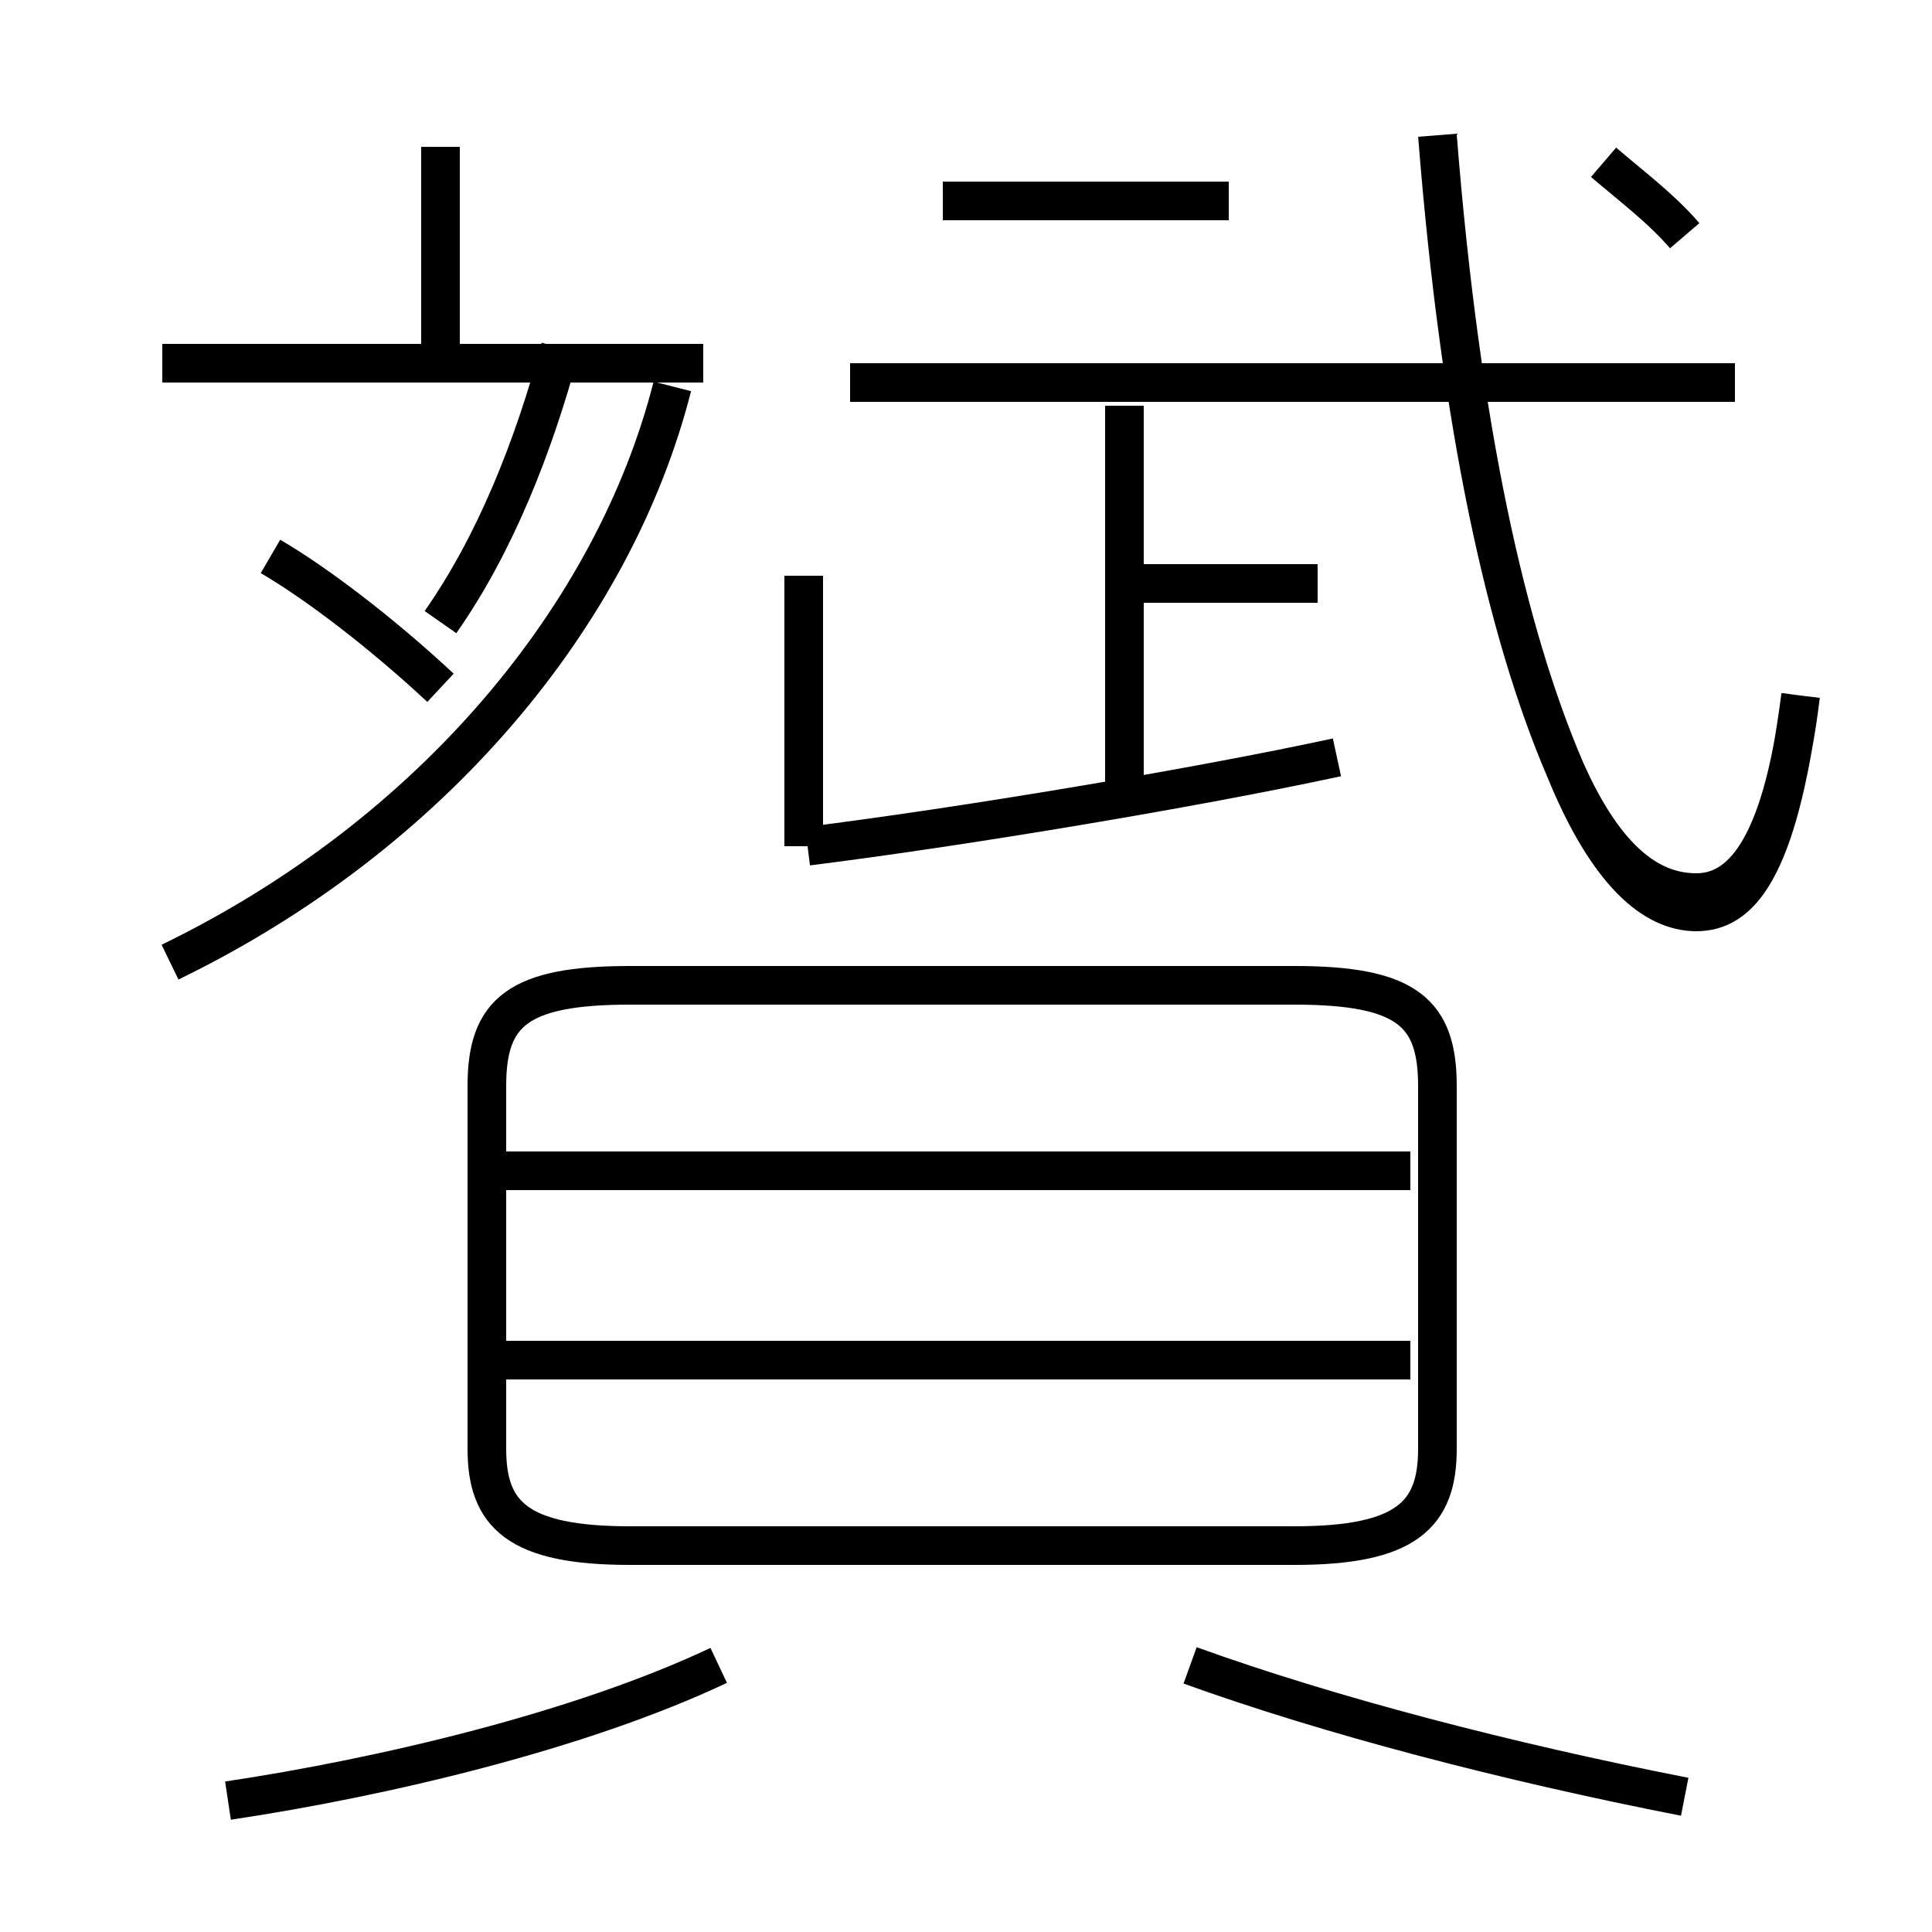 <?xml version='1.0' encoding='utf8'?>
<svg viewBox="0.0 -6.0 50.0 50.0" version="1.1" xmlns="http://www.w3.org/2000/svg">
<rect x="0.0" y="-6.0" width="50.0" height="50.0" fill="#808080" stroke="none"/>
<rect x="-1000" y="-1000" width="2000" height="2000" stroke="white" fill="white"/>
<g style="fill:white;stroke:#000000;  stroke-width:1">
<path d="M 46.6 -26.0 C 46.1 -21.9 45.0 -20.9 43.9 -20.9 C 42.8 -20.9 41.6 -21.6 40.5 -24.1 C 39.0 -27.6 37.8 -32.9 37.2 -40.5 M 5.9 2.6 C 9.9 2.0 15.0 0.8 18.6 -0.9 M 4.4 -19.1 C 11.2 -22.4 15.9 -28.1 17.4 -34.0 M 36.5 -8.8 L 12.7 -8.8 M 16.3 -4.0 L 33.5 -4.0 C 36.4 -4.0 37.2 -4.8 37.2 -6.5 L 37.2 -15.9 C 37.2 -17.8 36.4 -18.5 33.5 -18.5 L 16.3 -18.5 C 13.4 -18.5 12.6 -17.8 12.6 -15.9 L 12.6 -6.5 C 12.6 -4.8 13.4 -4.0 16.3 -4.0 Z M 36.5 -13.7 L 12.7 -13.7 M 43.6 2.5 C 39.0 1.6 34.4 0.4 30.8 -0.9 M 11.4 -26.2 C 9.9 -27.6 8.2 -28.9 7.0 -29.6 M 18.2 -34.6 L 4.2 -34.6 M 20.8 -22.1 L 20.8 -29.1 M 34.1 -28.9 L 29.1 -28.9 M 11.4 -35.0 L 11.4 -40.2 M 34.6 -24.4 C 30.9 -23.6 24.9 -22.6 20.9 -22.1 M 29.1 -23.1 L 29.1 -33.5 M 44.9 -34.1 L 22.0 -34.1 M 31.8 -38.8 L 24.4 -38.8 M 43.6 -37.9 C 43.0 -38.6 42.2 -39.2 41.5 -39.8 M 11.4 -27.9 C 12.8 -29.9 13.8 -32.4 14.5 -35.0 M 46.6 -26.0 C 46.0 -21.4 45.0 -20.4 43.9 -20.4 C 42.8 -20.4 41.6 -21.4 40.5 -24.1 C 39.0 -27.6 37.8 -32.9 37.2 -40.5 M 11.4 -27.9 C 12.8 -29.9 13.8 -32.4 14.5 -35.0 M 44.9 -34.1 L 22.0 -34.1 M 31.8 -38.8 L 24.4 -38.8 M 43.6 -37.9 C 43.0 -38.6 42.2 -39.2 41.5 -39.8 M 11.4 -27.9 C 12.8 -29.9 13.8 -32.4 14.5 -35.0 M 46.6 -26.0 C 46.0 -21.4 45.0 -20.4 43.9 -20.4 C 42.8 -20.4 41.6 -21.4 40.5 -24.1 C 39.0 -27.6 37.8 -32.9 37.2 -40.5 M 11.4 -27.9 C 12.8 -29.9 13.8 -32.4 14.5 -35.0 M 44.9 -34.1 L 22.0 -34.1 M 31.8 -38.8 L 24.4 -38.8 M 43.6 -37.9 C 43.0 -38.6 42.2 -39.2 41.5 -39.8 M 11.4 -27.9 C 12.8 -29.9 13.8 -32.4 14.5 -35.0 M 44.9 -34.1 L 22.0 -34.1 M 31.8 -38.8 L 24.4 -38.8 M 43.6 -37.9 C 43.0 -38.6 42.2 -39.2 41.5 -39.8 M 11.4 -27.9 C 12.8 -29.9 13.8 -32.4 14.5 -35.0 M 44.9 -34.1 L 22.0 -34.1 M 31.8 -38.8 L 24.4 -38.8 M 43.6 -37.9 C 43.0 -38.6 42.2 -39.2 41.5 -39.8 M 11.4 -27.9 C 12.8 -29.9 13.8 -32.4 14.5 -35.0 M 44.9 -34.1 L 22.0 -34.1 M 31.8 -38.8 L 24.4 -38.8 M 43.6 -37.9 C 43.0 -38.6 42.2 -39.2 41.5 -39.8 M 11.4 -27.9 C 12.8 -29.9 13.8 -32.4 14.5 -35.0 M 44.9 -34.1 L 22.0 -34.1 M 31.8 -38.8 L 24.4 -38.8 M 43.6 -37.9 C 43.0 -38.6 42.2 -39.2 41.5 -39.8 M 11.4 -27.9 C 12.8 -29.9 13.8 -32.4 14.5 -35.0 M 44.9 -34.1 L 22.0 -34.1 M 31.8 -38.8 L 24.4 -38.8 M 43.6 -37.9 C 43.0 -38.6 42.2 -39.2 41.5 -39.8 M 11.4 -27.9 C 12.8 -29.9 13.8 -32.4 14.5 -35.0" transform="translate(0.0, 38.0)" />
</g>
</svg>